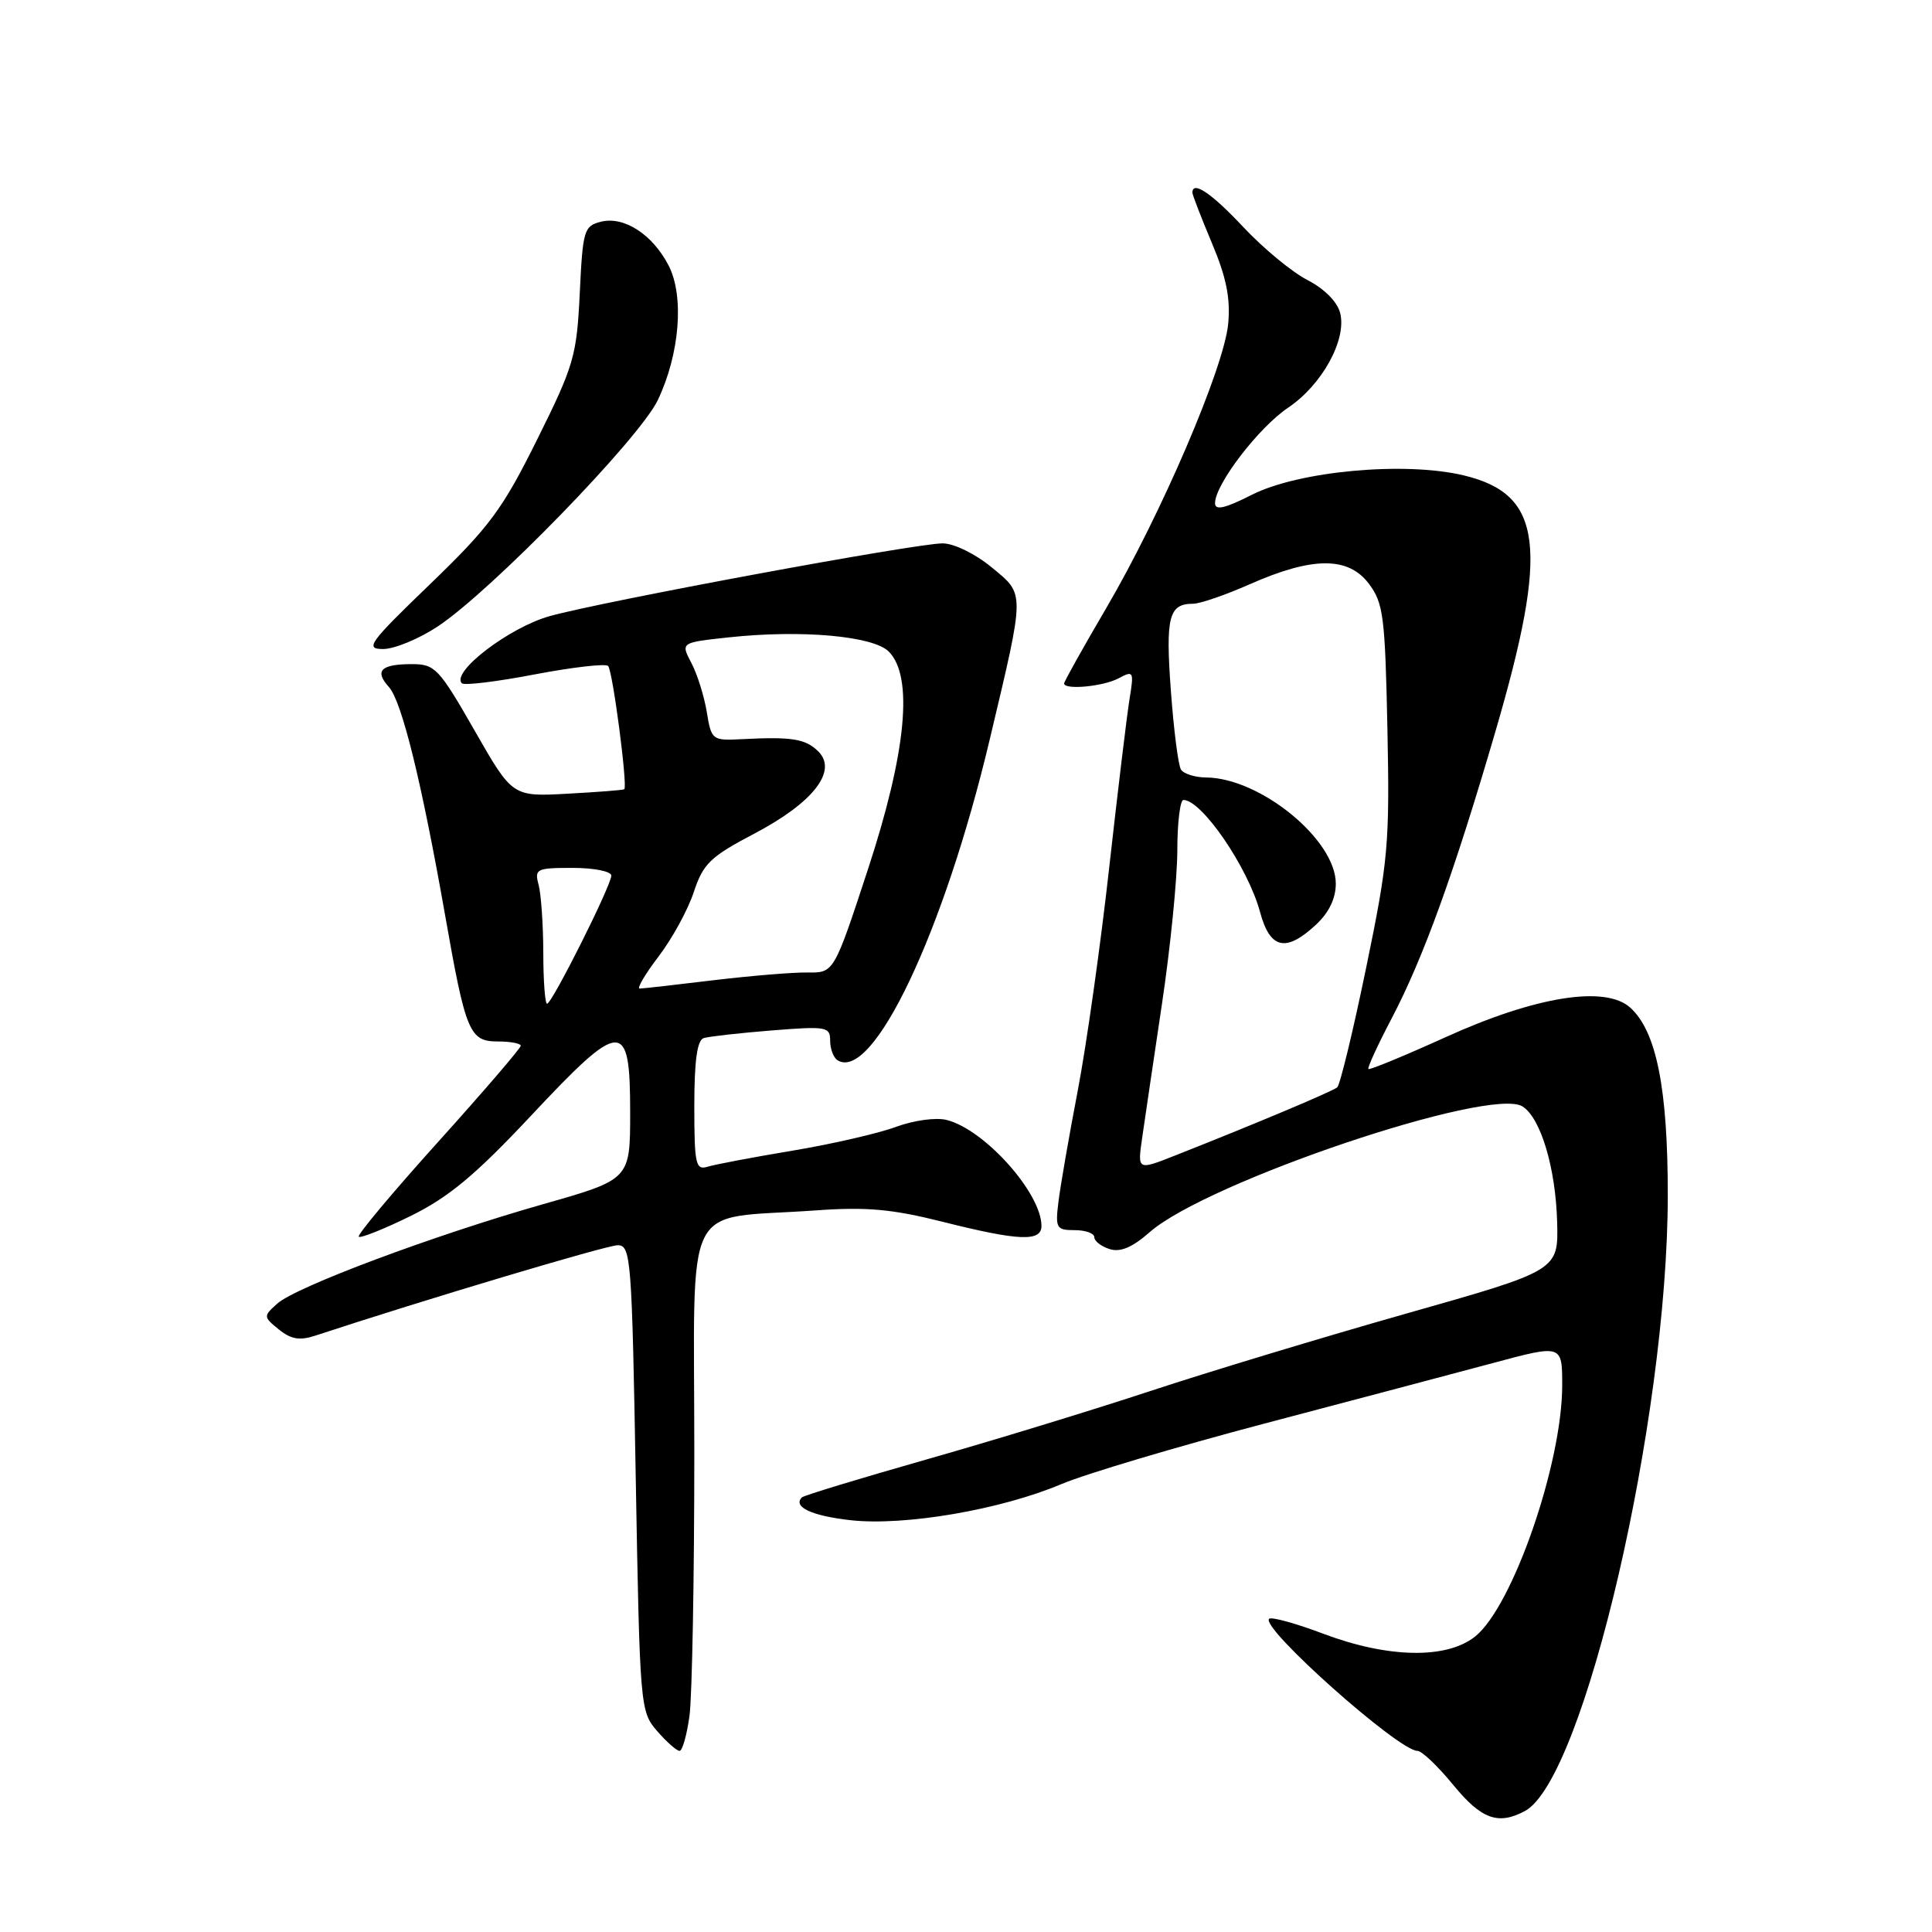 <?xml version="1.0" encoding="UTF-8" standalone="no"?>
<!DOCTYPE svg PUBLIC "-//W3C//DTD SVG 1.1//EN" "http://www.w3.org/Graphics/SVG/1.1/DTD/svg11.dtd" >
<svg xmlns="http://www.w3.org/2000/svg" xmlns:xlink="http://www.w3.org/1999/xlink" version="1.1" viewBox="0 0 256 256">
 <g >
 <path fill="currentColor"
d=" M 202.06 239.97 C 209.89 235.78 220.97 188.07 220.99 158.43 C 221.00 144.24 219.49 136.66 216.02 133.52 C 212.73 130.54 203.50 132.01 191.55 137.43 C 186.08 139.91 181.47 141.81 181.32 141.65 C 181.16 141.50 182.55 138.47 184.41 134.93 C 188.60 126.93 192.66 115.72 198.13 97.00 C 205.29 72.50 204.43 65.50 193.95 62.99 C 186.15 61.12 172.11 62.41 165.88 65.56 C 162.29 67.38 161.00 67.67 161.00 66.67 C 161.00 64.19 166.77 56.65 170.67 54.03 C 175.18 51.00 178.47 45.02 177.58 41.48 C 177.21 40.00 175.49 38.26 173.23 37.10 C 171.18 36.04 167.36 32.88 164.74 30.08 C 160.54 25.60 158.00 23.89 158.00 25.53 C 158.00 25.82 159.16 28.82 160.58 32.20 C 162.50 36.76 163.06 39.53 162.74 42.92 C 162.18 48.75 153.88 68.11 146.61 80.53 C 143.52 85.80 141.00 90.31 141.00 90.56 C 141.00 91.45 146.19 90.97 148.22 89.88 C 150.20 88.82 150.27 88.95 149.67 92.63 C 149.32 94.76 148.11 104.83 146.97 115.00 C 145.84 125.17 143.97 138.45 142.81 144.50 C 141.65 150.55 140.50 157.19 140.25 159.25 C 139.82 162.74 139.97 163.00 142.39 163.00 C 143.83 163.00 145.00 163.42 145.00 163.93 C 145.00 164.45 145.91 165.16 147.03 165.51 C 148.46 165.96 150.04 165.29 152.35 163.26 C 159.93 156.61 197.50 143.93 201.74 146.61 C 204.15 148.13 206.13 154.73 206.33 161.92 C 206.50 168.34 206.50 168.34 186.39 174.04 C 175.32 177.18 160.02 181.81 152.39 184.33 C 144.75 186.85 131.35 190.95 122.61 193.43 C 113.87 195.92 106.51 198.16 106.26 198.41 C 105.00 199.67 107.58 200.87 112.75 201.44 C 119.89 202.22 132.58 200.05 140.62 196.66 C 143.86 195.29 155.96 191.69 167.51 188.64 C 179.05 185.60 192.66 181.99 197.75 180.63 C 207.00 178.14 207.00 178.14 207.00 183.56 C 207.00 193.95 200.40 212.97 195.43 216.87 C 191.64 219.86 183.94 219.71 175.37 216.49 C 171.70 215.10 168.46 214.21 168.16 214.50 C 166.99 215.68 185.32 232.00 187.82 232.00 C 188.40 232.00 190.53 234.03 192.55 236.50 C 196.29 241.06 198.51 241.87 202.06 239.97 Z  M 91.36 227.36 C 91.71 224.81 92.00 209.12 92.00 192.49 C 92.00 158.07 90.21 161.66 108.00 160.39 C 114.81 159.90 118.17 160.20 124.89 161.89 C 134.98 164.43 138.00 164.56 138.00 162.45 C 138.00 158.09 130.46 149.66 125.44 148.40 C 124.02 148.04 121.07 148.45 118.71 149.32 C 116.39 150.18 110.22 151.60 105.00 152.47 C 99.78 153.34 94.71 154.30 93.75 154.60 C 92.18 155.08 92.00 154.26 92.00 146.54 C 92.00 140.53 92.38 137.82 93.25 137.55 C 93.94 137.34 97.99 136.88 102.25 136.54 C 109.52 135.96 110.00 136.04 110.00 137.90 C 110.00 138.99 110.44 140.15 110.98 140.49 C 115.66 143.38 125.08 123.53 131.14 98.00 C 135.86 78.12 135.85 78.85 131.38 75.16 C 129.21 73.37 126.39 72.00 124.90 72.00 C 121.33 72.00 79.95 79.66 72.84 81.64 C 67.49 83.13 59.73 89.06 61.20 90.54 C 61.52 90.85 65.86 90.32 70.86 89.36 C 75.86 88.41 80.24 87.90 80.58 88.25 C 81.18 88.84 83.19 104.18 82.72 104.58 C 82.60 104.69 79.22 104.95 75.20 105.17 C 67.90 105.57 67.90 105.57 62.88 96.79 C 58.17 88.56 57.64 88.00 54.59 88.00 C 50.47 88.00 49.58 88.88 51.53 91.03 C 53.24 92.92 55.86 103.59 58.97 121.22 C 61.71 136.81 62.20 138.00 65.98 138.00 C 67.64 138.00 69.00 138.26 69.00 138.57 C 69.00 138.89 64.08 144.62 58.06 151.30 C 52.04 157.98 47.30 163.64 47.54 163.87 C 47.77 164.10 50.88 162.86 54.44 161.11 C 59.48 158.62 62.99 155.70 70.34 147.86 C 82.40 134.99 83.50 134.95 83.50 147.40 C 83.50 156.28 83.50 156.28 72.00 159.55 C 57.48 163.68 39.18 170.52 36.72 172.75 C 34.88 174.41 34.89 174.49 36.95 176.16 C 38.55 177.46 39.72 177.66 41.78 176.98 C 56.19 172.23 80.38 165.00 81.85 165.00 C 83.60 165.00 83.73 166.71 84.24 195.87 C 84.78 226.22 84.83 226.79 87.07 229.37 C 88.33 230.82 89.67 232.00 90.04 232.00 C 90.42 232.00 91.01 229.91 91.36 227.36 Z  M 58.00 83.01 C 65.10 78.31 84.71 58.14 87.16 53.02 C 90.07 46.92 90.69 39.24 88.59 35.17 C 86.46 31.06 82.68 28.61 79.63 29.38 C 77.38 29.94 77.22 30.49 76.82 38.86 C 76.42 47.16 76.06 48.42 71.17 58.25 C 66.57 67.51 64.87 69.80 57.01 77.38 C 48.87 85.22 48.31 86.00 50.78 86.00 C 52.28 85.99 55.52 84.65 58.00 83.01 Z  M 151.34 150.79 C 151.68 148.43 152.86 140.43 153.97 133.00 C 155.08 125.58 155.99 116.46 156.00 112.75 C 156.00 109.04 156.37 106.00 156.81 106.00 C 159.25 106.00 165.37 114.95 166.96 120.84 C 168.28 125.75 170.37 126.24 174.35 122.55 C 176.09 120.94 177.00 119.06 177.00 117.08 C 177.00 111.26 166.99 103.08 159.81 103.02 C 158.33 103.01 156.83 102.53 156.48 101.96 C 156.12 101.39 155.52 96.66 155.14 91.44 C 154.43 81.74 154.88 80.00 158.08 80.00 C 159.00 80.00 162.38 78.84 165.59 77.42 C 173.88 73.75 178.63 73.72 181.36 77.32 C 183.31 79.89 183.53 81.62 183.84 96.57 C 184.15 111.82 183.95 114.07 181.02 128.24 C 179.29 136.64 177.56 143.76 177.19 144.08 C 176.53 144.63 166.11 149.01 155.66 153.13 C 150.72 155.08 150.72 155.08 151.34 150.79 Z  M 71.99 126.25 C 71.98 122.54 71.70 118.49 71.37 117.25 C 70.80 115.13 71.07 115.00 75.88 115.00 C 78.70 115.00 81.00 115.46 81.00 116.02 C 81.00 117.33 73.14 133.00 72.49 133.00 C 72.22 133.00 71.99 129.96 71.99 126.25 Z  M 87.27 126.73 C 89.06 124.39 91.16 120.55 91.93 118.20 C 93.18 114.43 94.12 113.52 99.97 110.45 C 107.75 106.36 111.02 102.16 108.44 99.58 C 106.76 97.90 104.95 97.60 98.39 97.94 C 94.35 98.15 94.27 98.09 93.65 94.33 C 93.30 92.22 92.38 89.29 91.60 87.82 C 90.19 85.14 90.19 85.14 96.60 84.45 C 106.21 83.42 115.69 84.27 117.76 86.33 C 121.06 89.64 120.11 99.65 115.00 115.21 C 110.50 128.91 110.50 128.91 107.00 128.86 C 105.08 128.83 99.45 129.30 94.50 129.89 C 89.55 130.49 85.17 130.99 84.76 130.99 C 84.35 131.00 85.48 129.08 87.27 126.73 Z "/>
</g>
</svg>